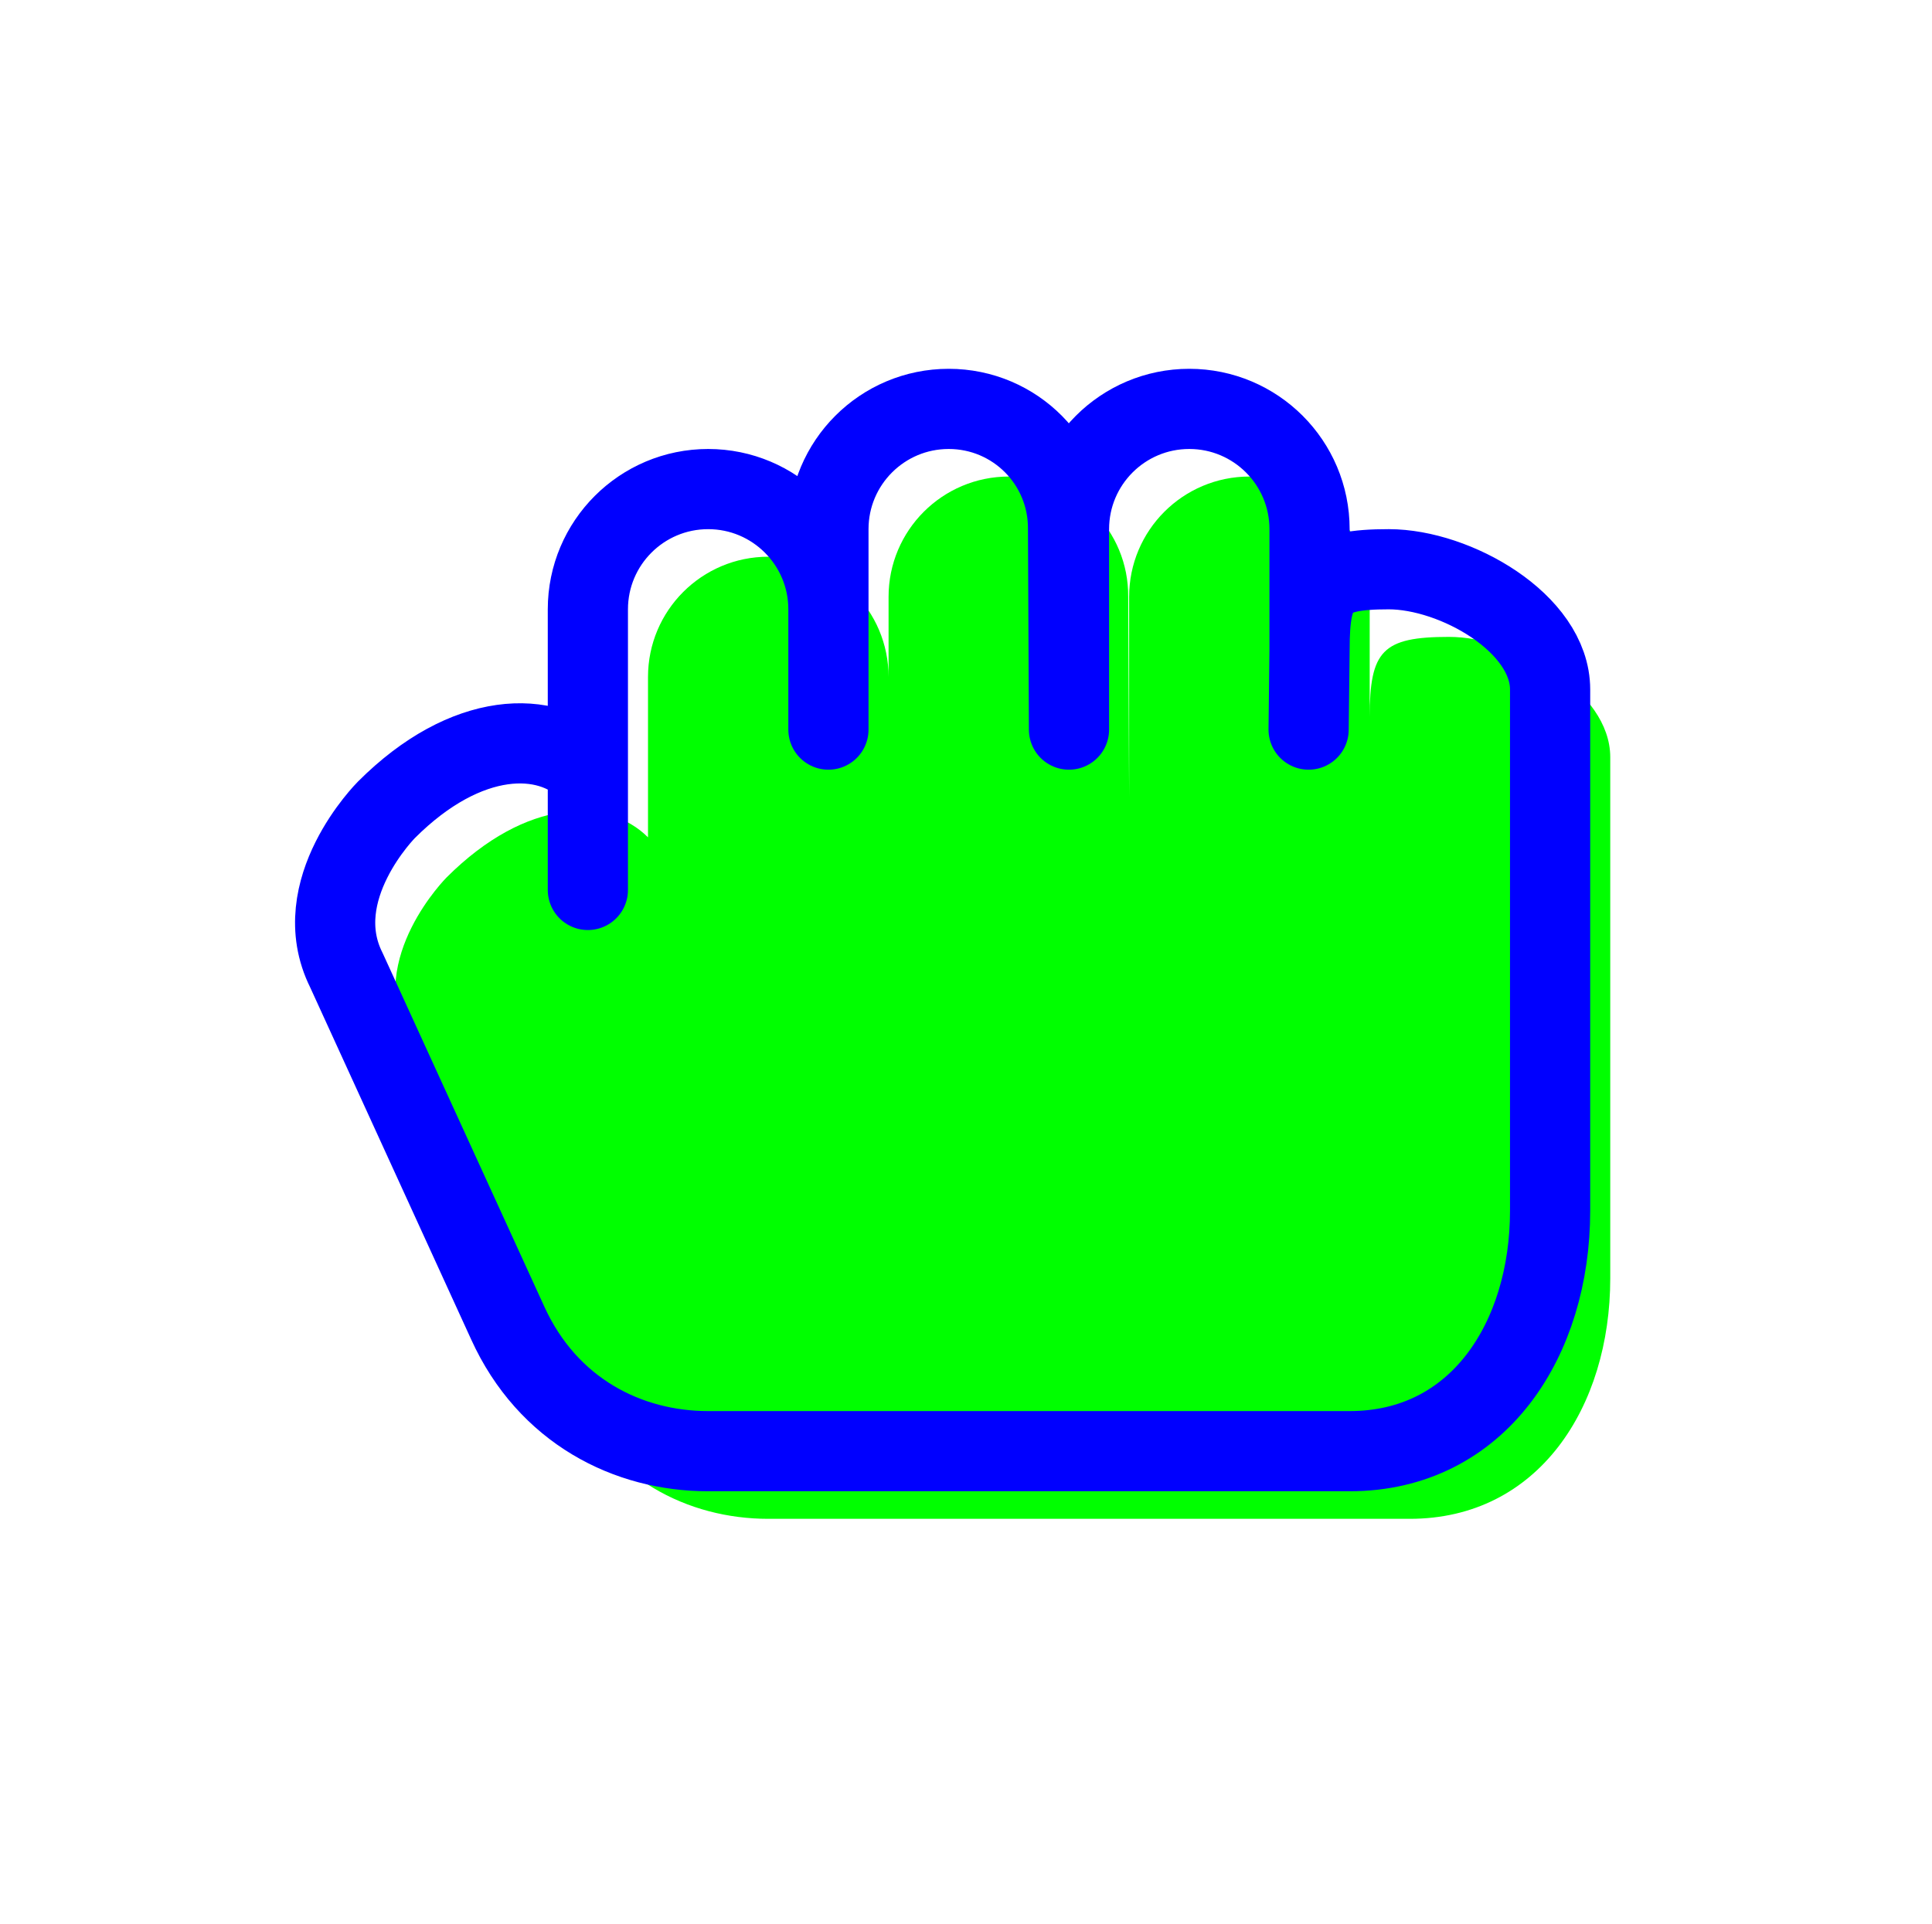 <svg width="257" height="256" viewBox="0 0 257 256" fill="none" xmlns="http://www.w3.org/2000/svg">
<g filter="url(#filter0_d_1_4186)">
<path d="M110.2 81.067C110.2 72.23 103.037 65.067 94.2 65.067C85.364 65.067 78.2 72.23 78.2 81.067V102.4C72.867 97.067 62.076 97.067 51.409 107.733C51.409 107.733 40.742 118.4 46.075 129.067L67.534 176C72.867 187.733 83.534 193.067 94.2 193.067H179.534C196.649 193.067 206.2 178.182 206.2 161.067V91.733C206.2 82.897 193.578 75.733 184.742 75.733C175.906 75.733 174.2 77.563 174.2 86.4V70.4C174.2 61.563 167.037 54.4 158.2 54.4C149.364 54.4 142.2 61.563 142.2 70.4V97.067L142.076 70.4C142.145 61.564 135.037 54.4 126.2 54.4C117.364 54.4 110.2 61.563 110.2 70.4V81.067Z" fill="#00FF00"/>
</g>
<path d="M78.2 118.4V102.4M78.2 102.4C72.867 97.067 62.076 97.067 51.409 107.733C51.409 107.733 40.742 118.4 46.075 129.067L67.534 176C72.867 187.733 83.534 193.067 94.2 193.067H179.534C196.649 193.067 206.2 178.182 206.2 161.067V91.733C206.2 82.897 193.578 75.733 184.742 75.733C175.906 75.733 174.2 77.563 174.2 86.4M78.2 102.4V81.067C78.2 72.23 85.364 65.067 94.2 65.067C103.037 65.067 110.2 72.23 110.2 81.067V70.4M174.2 86.4V70.4C174.2 61.563 167.037 54.4 158.2 54.4C149.364 54.4 142.2 61.563 142.2 70.4V97.067L142.076 70.4C142.145 61.564 135.037 54.4 126.2 54.4C117.364 54.4 110.2 61.563 110.2 70.4M174.2 86.4L174.076 97.067M110.2 70.4V97.067" stroke="#0000FF" stroke-width="10.667" stroke-linecap="round" stroke-linejoin="round"/>
<defs>
<filter id="filter0_d_1_4186" x="32.582" y="43.4" width="201.618" height="178.667" filterUnits="userSpaceOnUse" color-interpolation-filters="sRGB">
<feFlood flood-opacity="0" result="BackgroundImageFix"/>
<feColorMatrix in="SourceAlpha" type="matrix" values="0 0 0 0 0 0 0 0 0 0 0 0 0 0 0 0 0 0 127 0" result="hardAlpha"/>
<feOffset dx="8" dy="9"/>
<feGaussianBlur stdDeviation="10"/>
<feComposite in2="hardAlpha" operator="out"/>
<feColorMatrix type="matrix" values="0 0 0 0 0 0 0 0 0 0 0 0 0 0 0 0 0 0 0.6 0"/>
<feBlend mode="normal" in2="BackgroundImageFix" result="effect1_dropShadow_1_4186"/>
<feBlend mode="normal" in="SourceGraphic" in2="effect1_dropShadow_1_4186" result="shape"/>
</filter>
</defs>
</svg>
